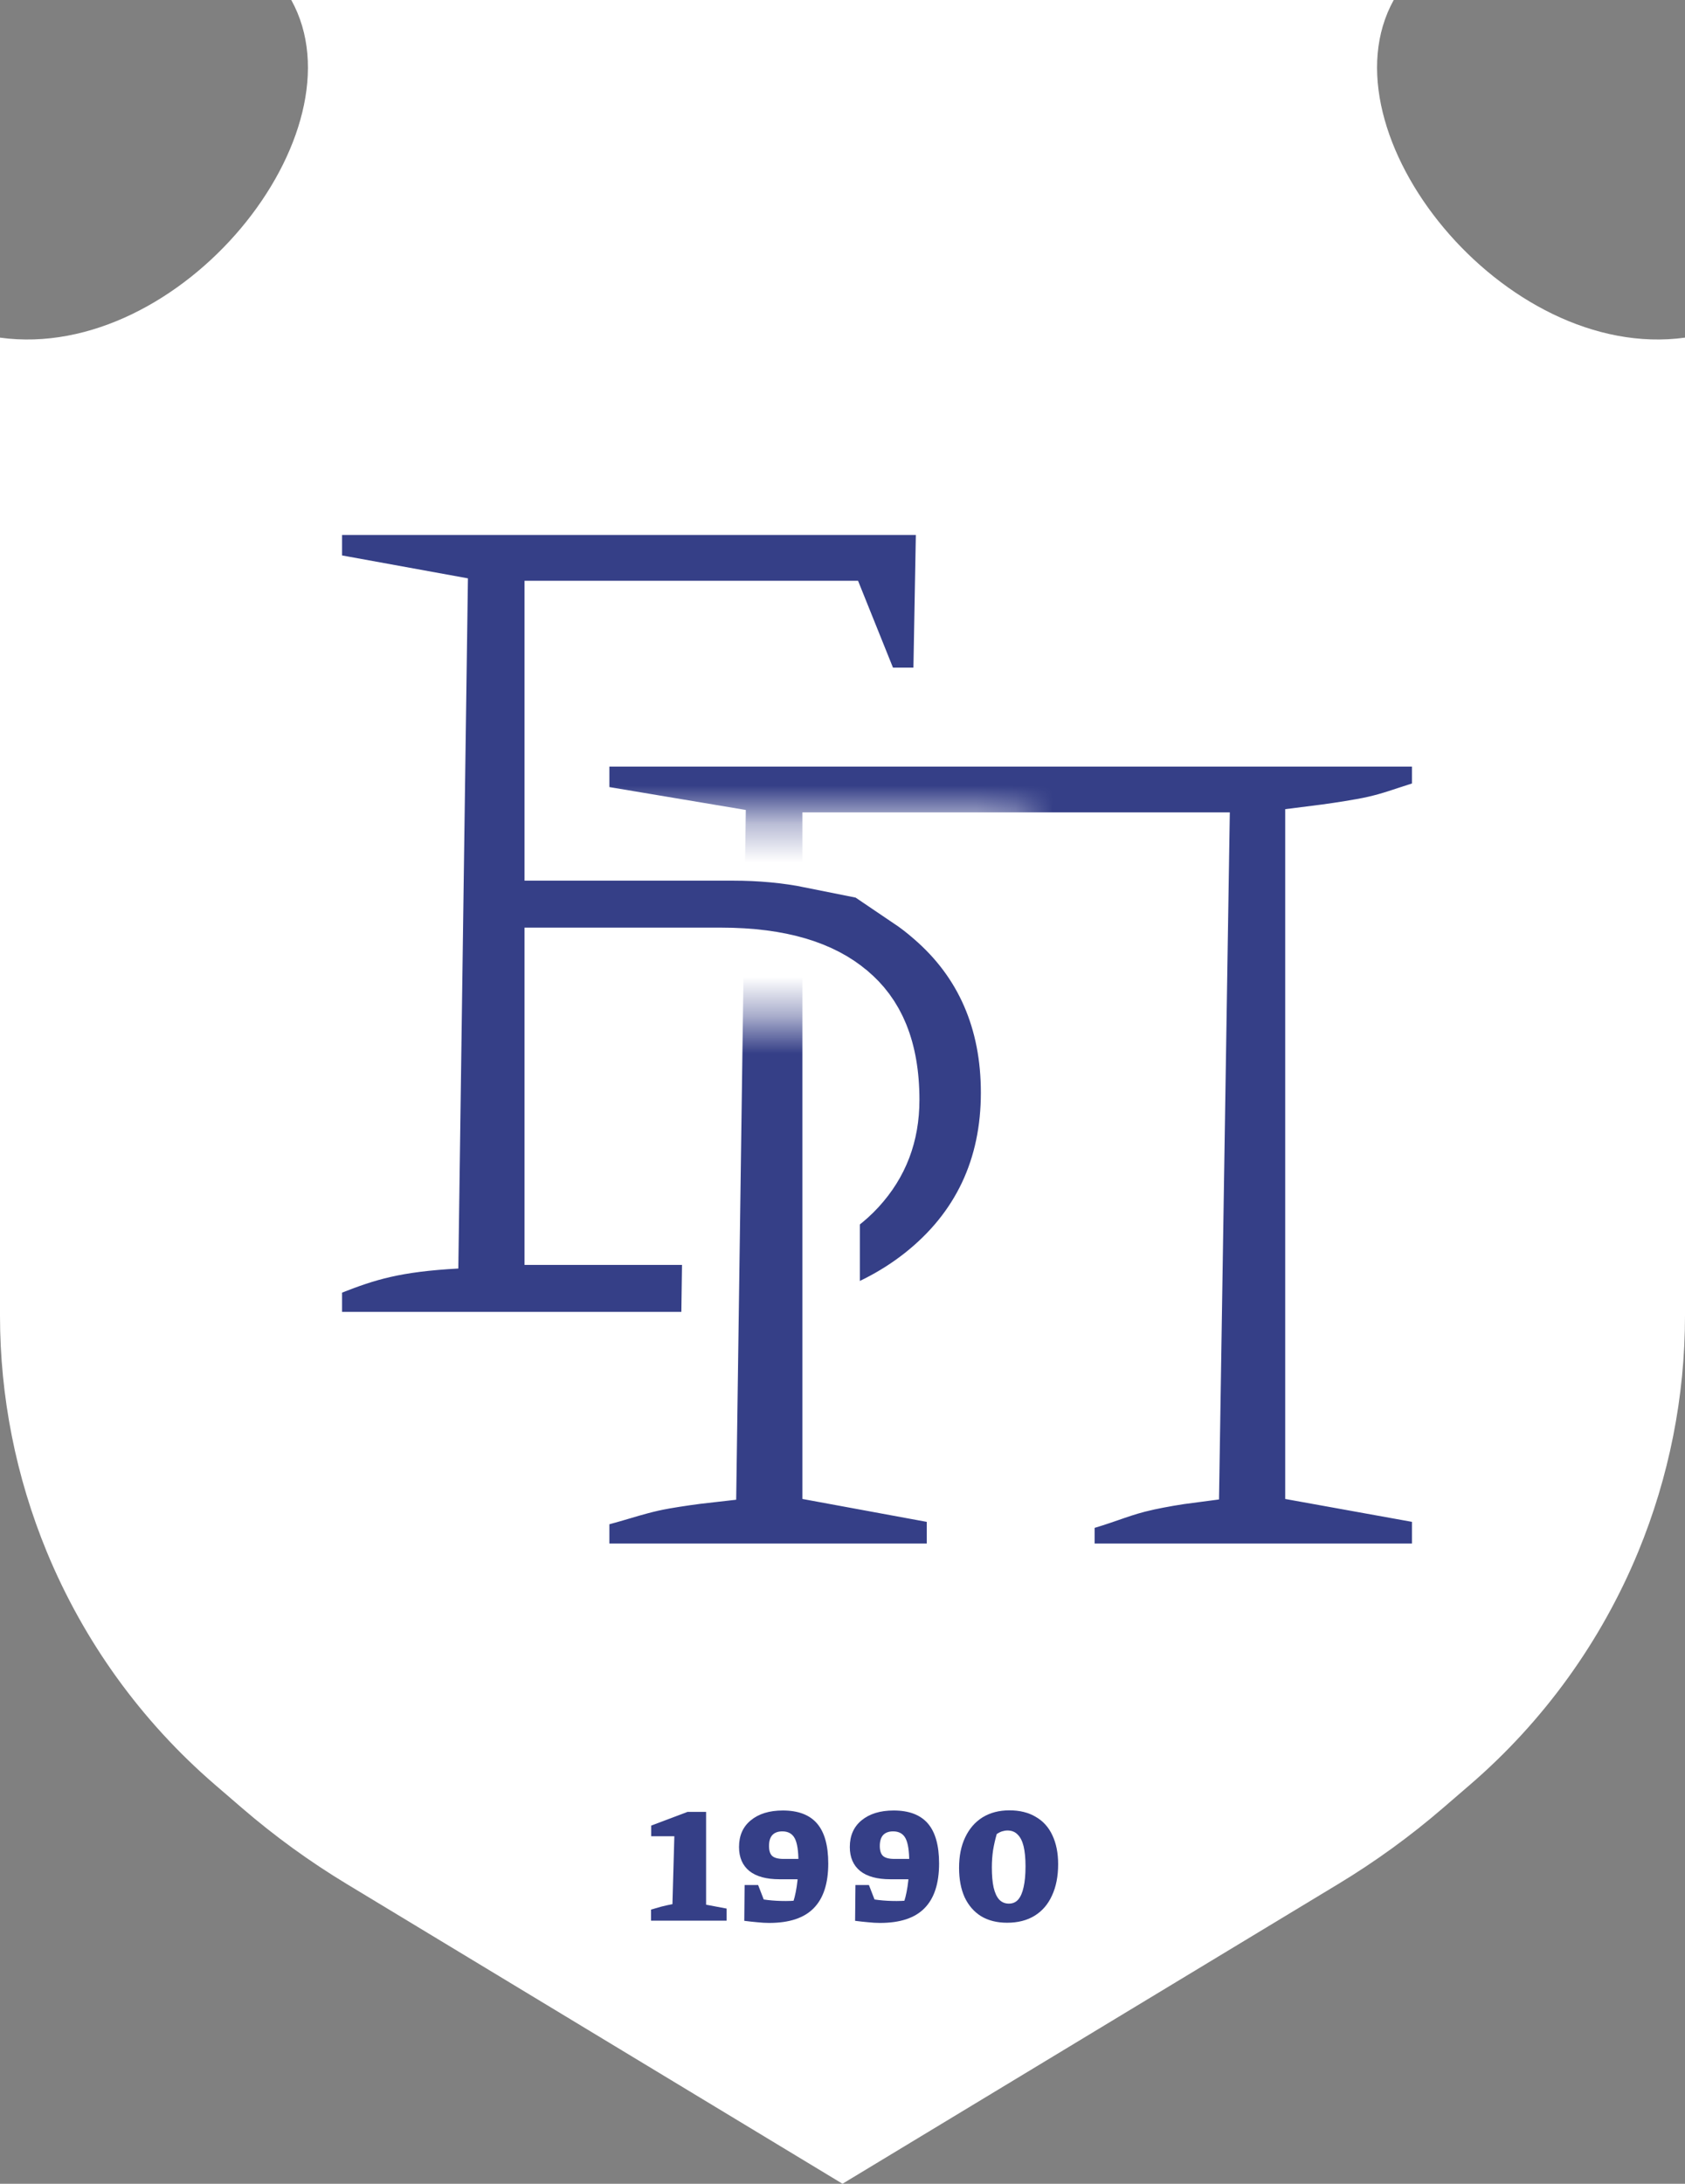 <svg width="44" height="57" viewBox="0 0 44 57" fill="none" xmlns="http://www.w3.org/2000/svg">
<rect x="0" y="0" width="44" height="57" fill="#808080" stroke="none"/>
<rect x="6.41" y="10.53" width="23.807" height="33.422" fill="white"/>
<rect x="15.795" y="25.639" width="21.976" height="18.313" fill="white"/>
<path d="M0 34.34V8.813C4.727 9.461 9.53 3.469 7.606 9.60568e-06L36.394 0C34.47 3.469 39.273 9.461 44 8.813V34.34C44 36.454 43.585 38.548 42.779 40.503C41.812 42.846 40.308 44.928 38.388 46.583L37.674 47.198C36.822 47.932 35.91 48.593 34.947 49.175L22 57L9.053 49.175C8.09 48.593 7.178 47.932 6.326 47.198L5.612 46.583C3.692 44.928 2.188 42.846 1.221 40.503C0.415 38.548 0 36.454 0 34.34Z" fill="white"/>
<path d="M17 50.133V49.844C17.088 49.817 17.179 49.791 17.27 49.766C17.365 49.742 17.461 49.721 17.559 49.702L17.609 47.93H17.005V47.651L17.952 47.294H18.438V49.716L18.973 49.817V50.133H17Z" fill="#353F87"/>
<path d="M20.442 47.257C20.842 47.257 21.14 47.37 21.335 47.596C21.53 47.822 21.628 48.17 21.628 48.64C21.628 49.162 21.501 49.551 21.248 49.807C20.998 50.064 20.61 50.192 20.085 50.192C19.988 50.192 19.884 50.186 19.774 50.174C19.667 50.165 19.554 50.152 19.435 50.137L19.655 49.519C19.896 49.586 20.184 49.62 20.52 49.62C20.688 49.62 20.865 49.606 21.051 49.578L20.68 49.73C20.732 49.608 20.773 49.446 20.804 49.244C20.834 49.043 20.85 48.832 20.85 48.612C20.85 48.316 20.818 48.107 20.754 47.985C20.689 47.863 20.581 47.802 20.429 47.802C20.316 47.802 20.229 47.834 20.168 47.898C20.11 47.962 20.081 48.057 20.081 48.182C20.081 48.304 20.108 48.391 20.163 48.443C20.221 48.495 20.319 48.521 20.456 48.521H21.321V49.052H20.355C20.01 49.052 19.748 48.98 19.568 48.837C19.388 48.69 19.298 48.481 19.298 48.21C19.298 47.913 19.4 47.682 19.605 47.514C19.812 47.343 20.091 47.257 20.442 47.257ZM19.797 49.203L20.159 50.137H19.435L19.444 49.203H19.797Z" fill="#353F87"/>
<path d="M23.336 47.257C23.736 47.257 24.033 47.37 24.229 47.596C24.424 47.822 24.522 48.17 24.522 48.64C24.522 49.162 24.395 49.551 24.142 49.807C23.892 50.064 23.504 50.192 22.979 50.192C22.881 50.192 22.777 50.186 22.668 50.174C22.561 50.165 22.448 50.152 22.329 50.137L22.549 49.519C22.79 49.586 23.078 49.62 23.414 49.62C23.582 49.62 23.759 49.606 23.945 49.578L23.574 49.73C23.626 49.608 23.667 49.446 23.698 49.244C23.728 49.043 23.743 48.832 23.743 48.612C23.743 48.316 23.711 48.107 23.647 47.985C23.583 47.863 23.475 47.802 23.322 47.802C23.209 47.802 23.122 47.834 23.061 47.898C23.003 47.962 22.974 48.057 22.974 48.182C22.974 48.304 23.002 48.391 23.057 48.443C23.115 48.495 23.212 48.521 23.35 48.521H24.215V49.052H23.249C22.904 49.052 22.642 48.98 22.462 48.837C22.281 48.69 22.191 48.481 22.191 48.21C22.191 47.913 22.294 47.682 22.498 47.514C22.706 47.343 22.985 47.257 23.336 47.257ZM22.69 49.203L23.052 50.137H22.329L22.338 49.203H22.69Z" fill="#353F87"/>
<path d="M26.298 50.187C26.036 50.187 25.81 50.131 25.621 50.018C25.434 49.902 25.291 49.737 25.19 49.524C25.093 49.31 25.044 49.053 25.044 48.754C25.044 48.446 25.097 48.181 25.204 47.958C25.311 47.732 25.462 47.558 25.657 47.436C25.856 47.314 26.089 47.253 26.358 47.253C26.626 47.253 26.855 47.309 27.044 47.422C27.237 47.532 27.382 47.692 27.48 47.903C27.58 48.114 27.631 48.365 27.631 48.658C27.631 48.976 27.577 49.249 27.47 49.478C27.366 49.707 27.215 49.882 27.017 50.004C26.819 50.126 26.579 50.187 26.298 50.187ZM26.344 49.688C26.445 49.688 26.526 49.653 26.587 49.583C26.651 49.51 26.698 49.401 26.729 49.258C26.762 49.115 26.779 48.933 26.779 48.713C26.779 48.503 26.762 48.329 26.729 48.191C26.695 48.054 26.643 47.952 26.573 47.885C26.506 47.814 26.417 47.779 26.307 47.779C26.262 47.779 26.214 47.787 26.166 47.802C26.12 47.817 26.074 47.84 26.028 47.871C25.988 48.008 25.956 48.149 25.932 48.292C25.911 48.435 25.9 48.585 25.9 48.741C25.9 48.951 25.915 49.127 25.946 49.267C25.979 49.408 26.028 49.513 26.092 49.583C26.159 49.653 26.243 49.688 26.344 49.688Z" fill="#353F87"/>
<path d="M8.932 34.243V33.74C9.791 33.404 10.438 33.195 11.968 33.111L12.219 15.096L8.932 14.498V13.964H23.915L23.852 17.426H23.318L22.406 15.159H13.037L13.697 14.53V33.017H20.017C21.274 32.765 22.249 32.262 22.941 31.508C23.653 30.732 24.009 29.799 24.009 28.709C24.009 27.221 23.559 26.1 22.657 25.345C21.777 24.591 20.499 24.213 18.822 24.213H12.942V22.987H19.136C21.127 22.987 22.699 23.49 23.852 24.496C25.026 25.503 25.613 26.844 25.613 28.521C25.613 30.261 24.953 31.654 23.632 32.702C22.333 33.729 20.582 34.243 18.382 34.243H8.932Z" fill="#353F87"/>
<path d="M21.703 21.955H31.352L31.092 38.478C30.712 38.527 30.33 38.593 29.945 38.675L29.945 38.675L29.939 38.677C29.618 38.748 29.366 38.828 29.124 38.911C29.069 38.93 29.016 38.948 28.963 38.967C28.779 39.03 28.598 39.093 28.368 39.162L27.834 39.322V39.88V40.289V41.039H28.584H36.87H37.62V40.289V39.723V39.096L37.004 38.985L34.31 38.499V21.783C34.734 21.73 35.146 21.669 35.545 21.598C36.047 21.511 36.397 21.395 36.742 21.28C36.857 21.242 36.971 21.204 37.091 21.167L37.62 21.004V20.45V20.01V19.26H36.87H15.913H15.163V20.01V20.544V21.179L15.789 21.284L18.716 21.775L18.483 38.474C18.108 38.516 17.725 38.571 17.335 38.638L17.331 38.639C16.907 38.715 16.565 38.816 16.219 38.919C16.056 38.967 15.893 39.015 15.72 39.061L15.163 39.21V39.786V40.289V41.039H15.913H24.2H24.95V40.289V39.723V39.099L24.336 38.986L21.703 38.501V21.955Z" fill="#353F87" stroke="white" stroke-width="1.5"/>
<mask id="mask0_844_6940" style="mask-type:alpha" maskUnits="userSpaceOnUse" x="7" y="21" width="20" height="6">
<rect x="7" y="21.344" width="19.751" height="5.24" fill="#C4C4C4"/>
</mask>
<g mask="url(#mask0_844_6940)">
<path d="M6.383 34.243V36.243H8.383H18.381C20.884 36.243 23.119 35.657 24.872 34.271L24.875 34.269C26.691 32.828 27.613 30.848 27.613 28.521C27.613 26.319 26.814 24.404 25.16 22.984C24.934 22.787 24.699 22.606 24.455 22.441H25.833L25.852 20.46L25.915 13.983L25.935 11.964H23.915H15.697V9.863L13.491 11.964H8.383H6.383V13.964V14.498V16.211L8.076 16.474L8.659 16.565L8.037 17.159H10.19L9.993 31.294C9.125 31.422 8.339 31.61 7.656 31.877L6.383 32.373V33.74V34.243ZM19.136 20.987H15.697V17.159H20.722L21.347 20.781L21.419 21.202C20.692 21.056 19.928 20.987 19.136 20.987ZM19.804 31.017H15.697V26.213H18.822C20.23 26.213 20.97 26.533 21.356 26.864L21.365 26.871L21.374 26.879C21.705 27.156 22.009 27.643 22.009 28.709C22.009 29.317 21.828 29.762 21.468 30.154L21.466 30.156C21.149 30.502 20.643 30.822 19.804 31.017Z" fill="#353F87" stroke="white" stroke-width="4"/>
</g>
</svg>
